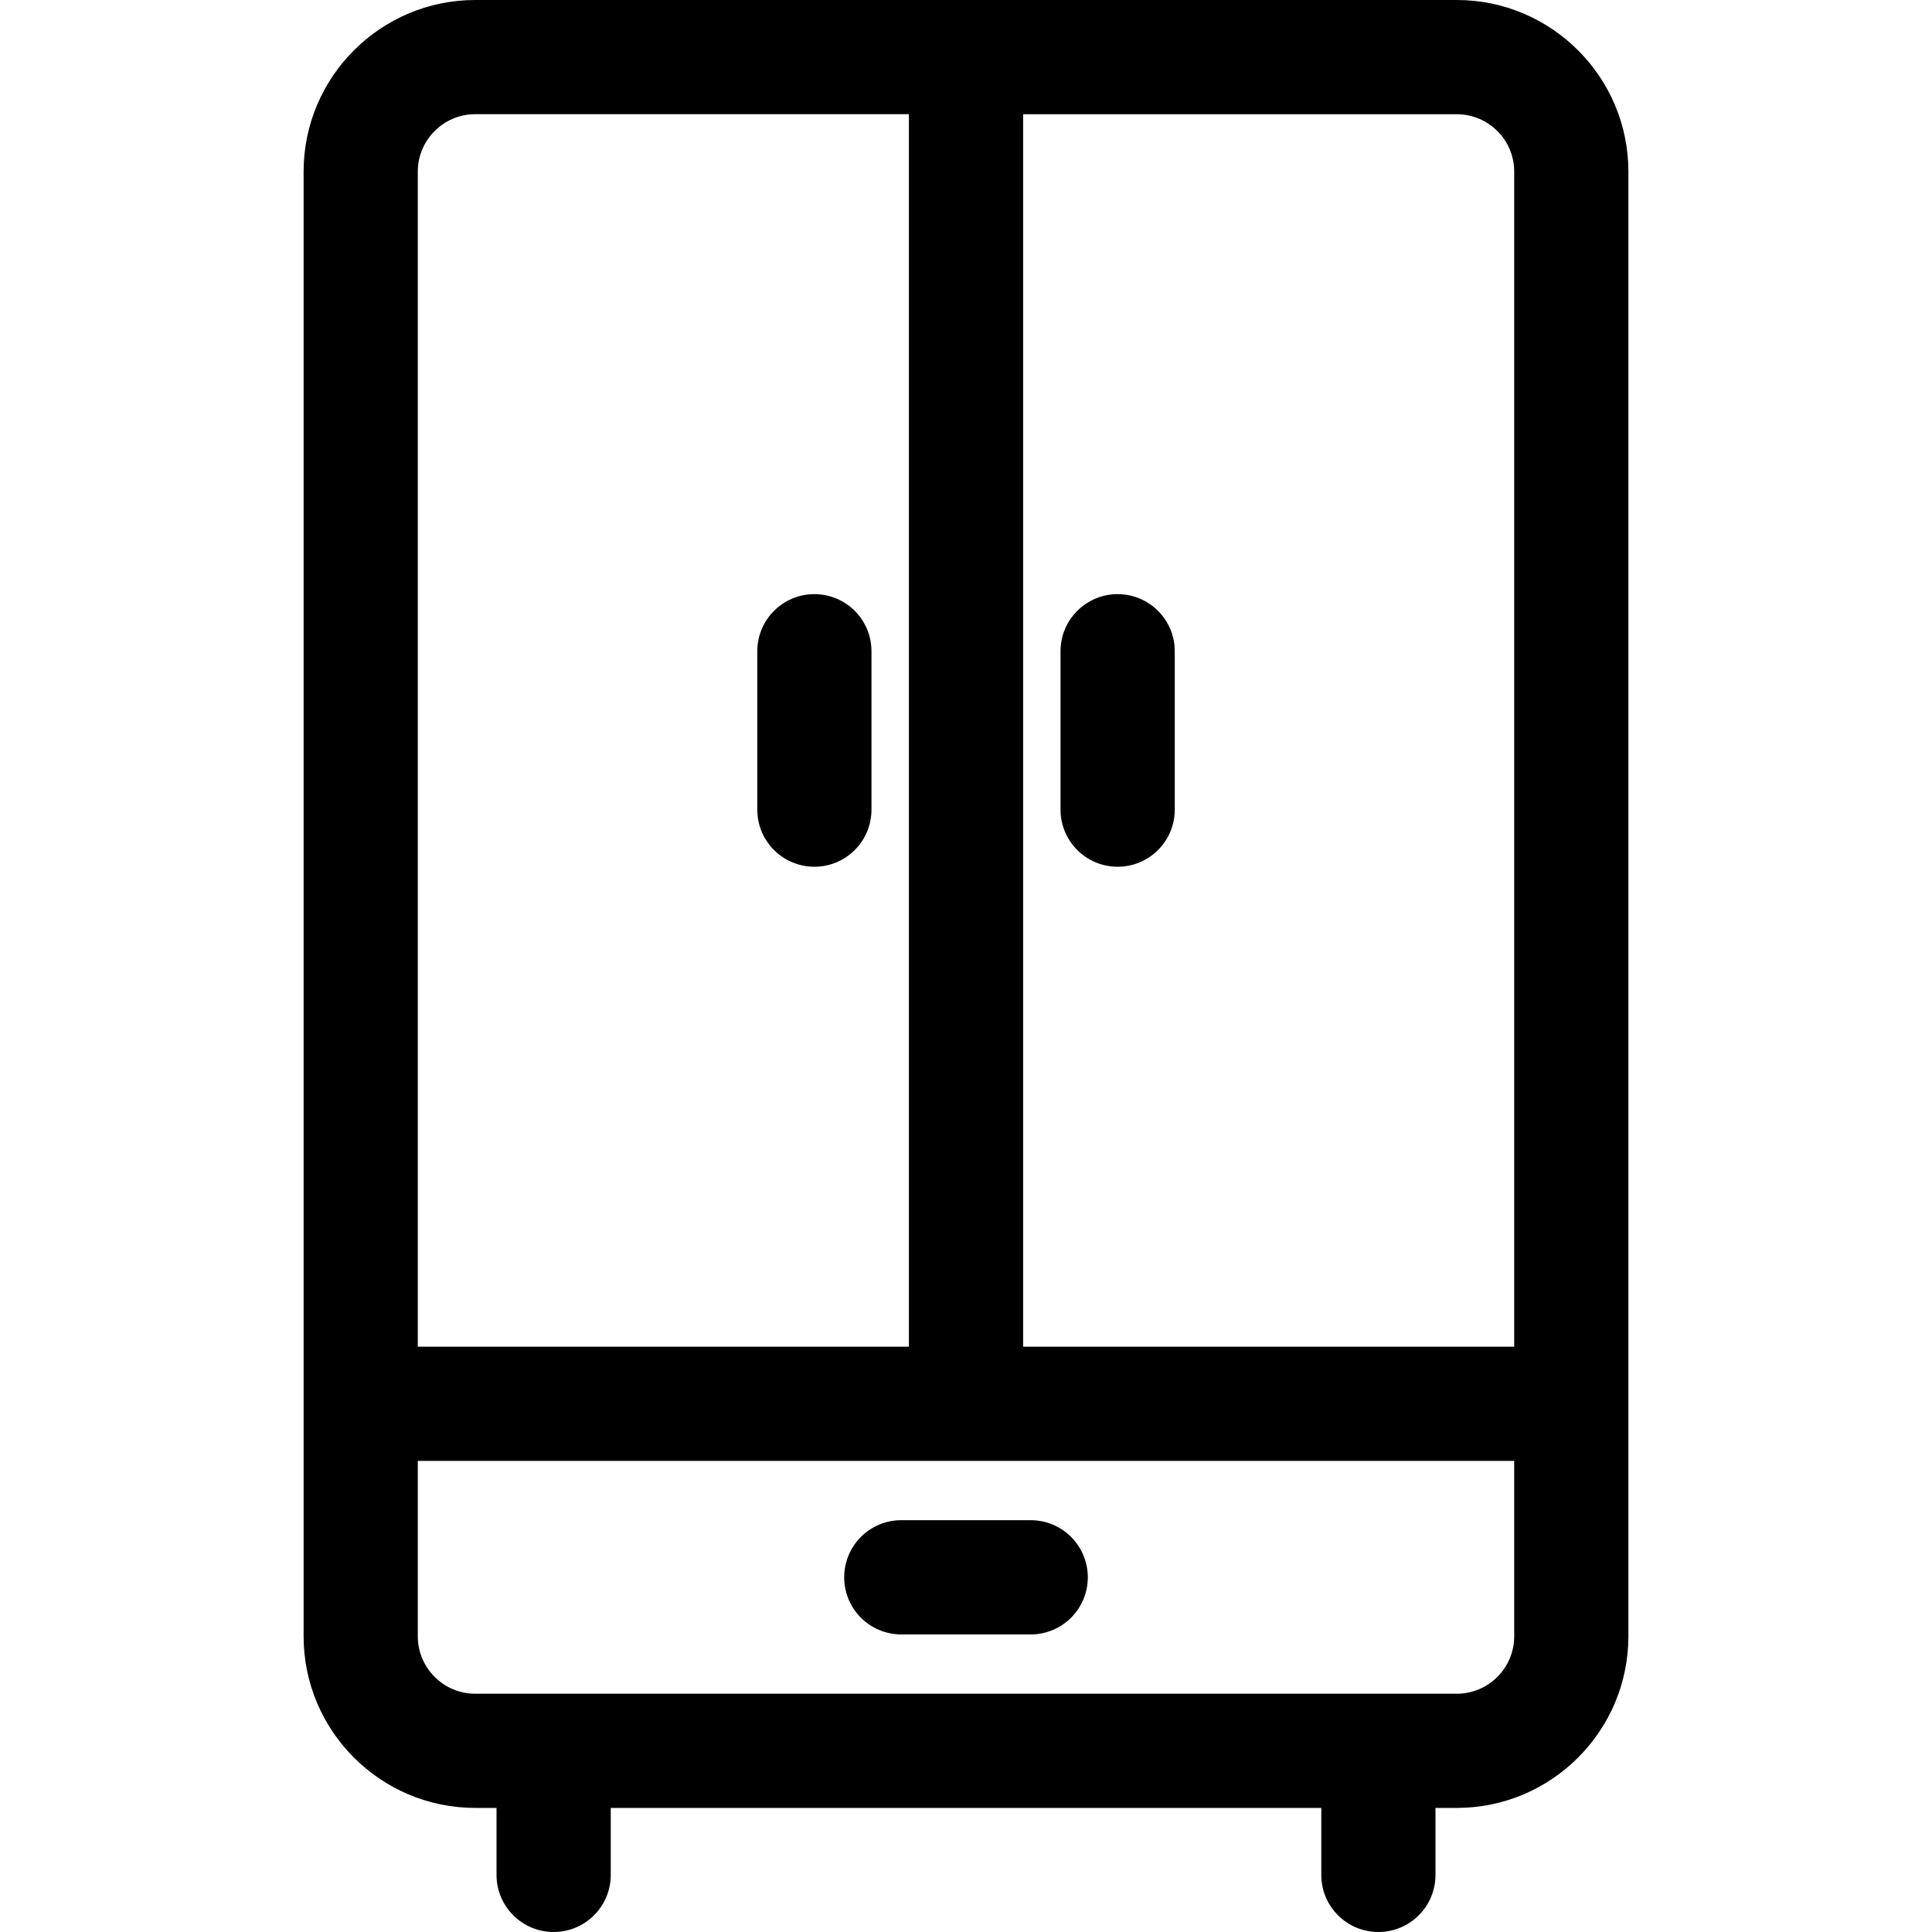 <svg width="40" height="40" viewBox="0 0 40 40" fill="none" xmlns="http://www.w3.org/2000/svg">
<path d="M30.161 0H9.839C7.88 0 6.286 1.594 6.286 3.553V33.878C6.286 35.837 7.88 37.431 9.839 37.431H10.28V38.818C10.28 39.471 10.81 40 11.463 40C12.115 40 12.645 39.471 12.645 38.818V37.431H27.356V38.818C27.356 39.471 27.885 40 28.538 40C29.191 40 29.72 39.471 29.72 38.818V37.431H30.161C32.12 37.431 33.714 35.837 33.714 33.878V3.553C33.714 1.594 32.12 0 30.161 0ZM8.65 3.553C8.65 2.898 9.184 2.364 9.839 2.364H18.818V27.882H8.65V3.553ZM31.35 33.878C31.35 34.533 30.817 35.067 30.161 35.067H9.839C9.184 35.067 8.65 34.533 8.65 33.878V30.246H31.35V33.878H31.35ZM31.35 27.882H21.183V2.365H30.161C30.817 2.365 31.35 2.898 31.35 3.553V27.882Z" fill="black"/>
<path d="M16.861 12.301C16.208 12.301 15.679 12.83 15.679 13.483V16.763C15.679 17.416 16.208 17.945 16.861 17.945C17.514 17.945 18.043 17.416 18.043 16.763V13.483C18.043 12.83 17.514 12.301 16.861 12.301Z" fill="black"/>
<path d="M23.14 12.301C22.487 12.301 21.957 12.83 21.957 13.483V16.763C21.957 17.416 22.487 17.945 23.14 17.945C23.792 17.945 24.322 17.416 24.322 16.763V13.483C24.322 12.83 23.792 12.301 23.14 12.301Z" fill="black"/>
<path d="M21.34 31.474H18.66C18.007 31.474 17.478 32.004 17.478 32.657C17.478 33.309 18.007 33.839 18.66 33.839H21.34C21.993 33.839 22.522 33.309 22.522 32.657C22.522 32.004 21.993 31.474 21.34 31.474Z" fill="black"/>
</svg>

